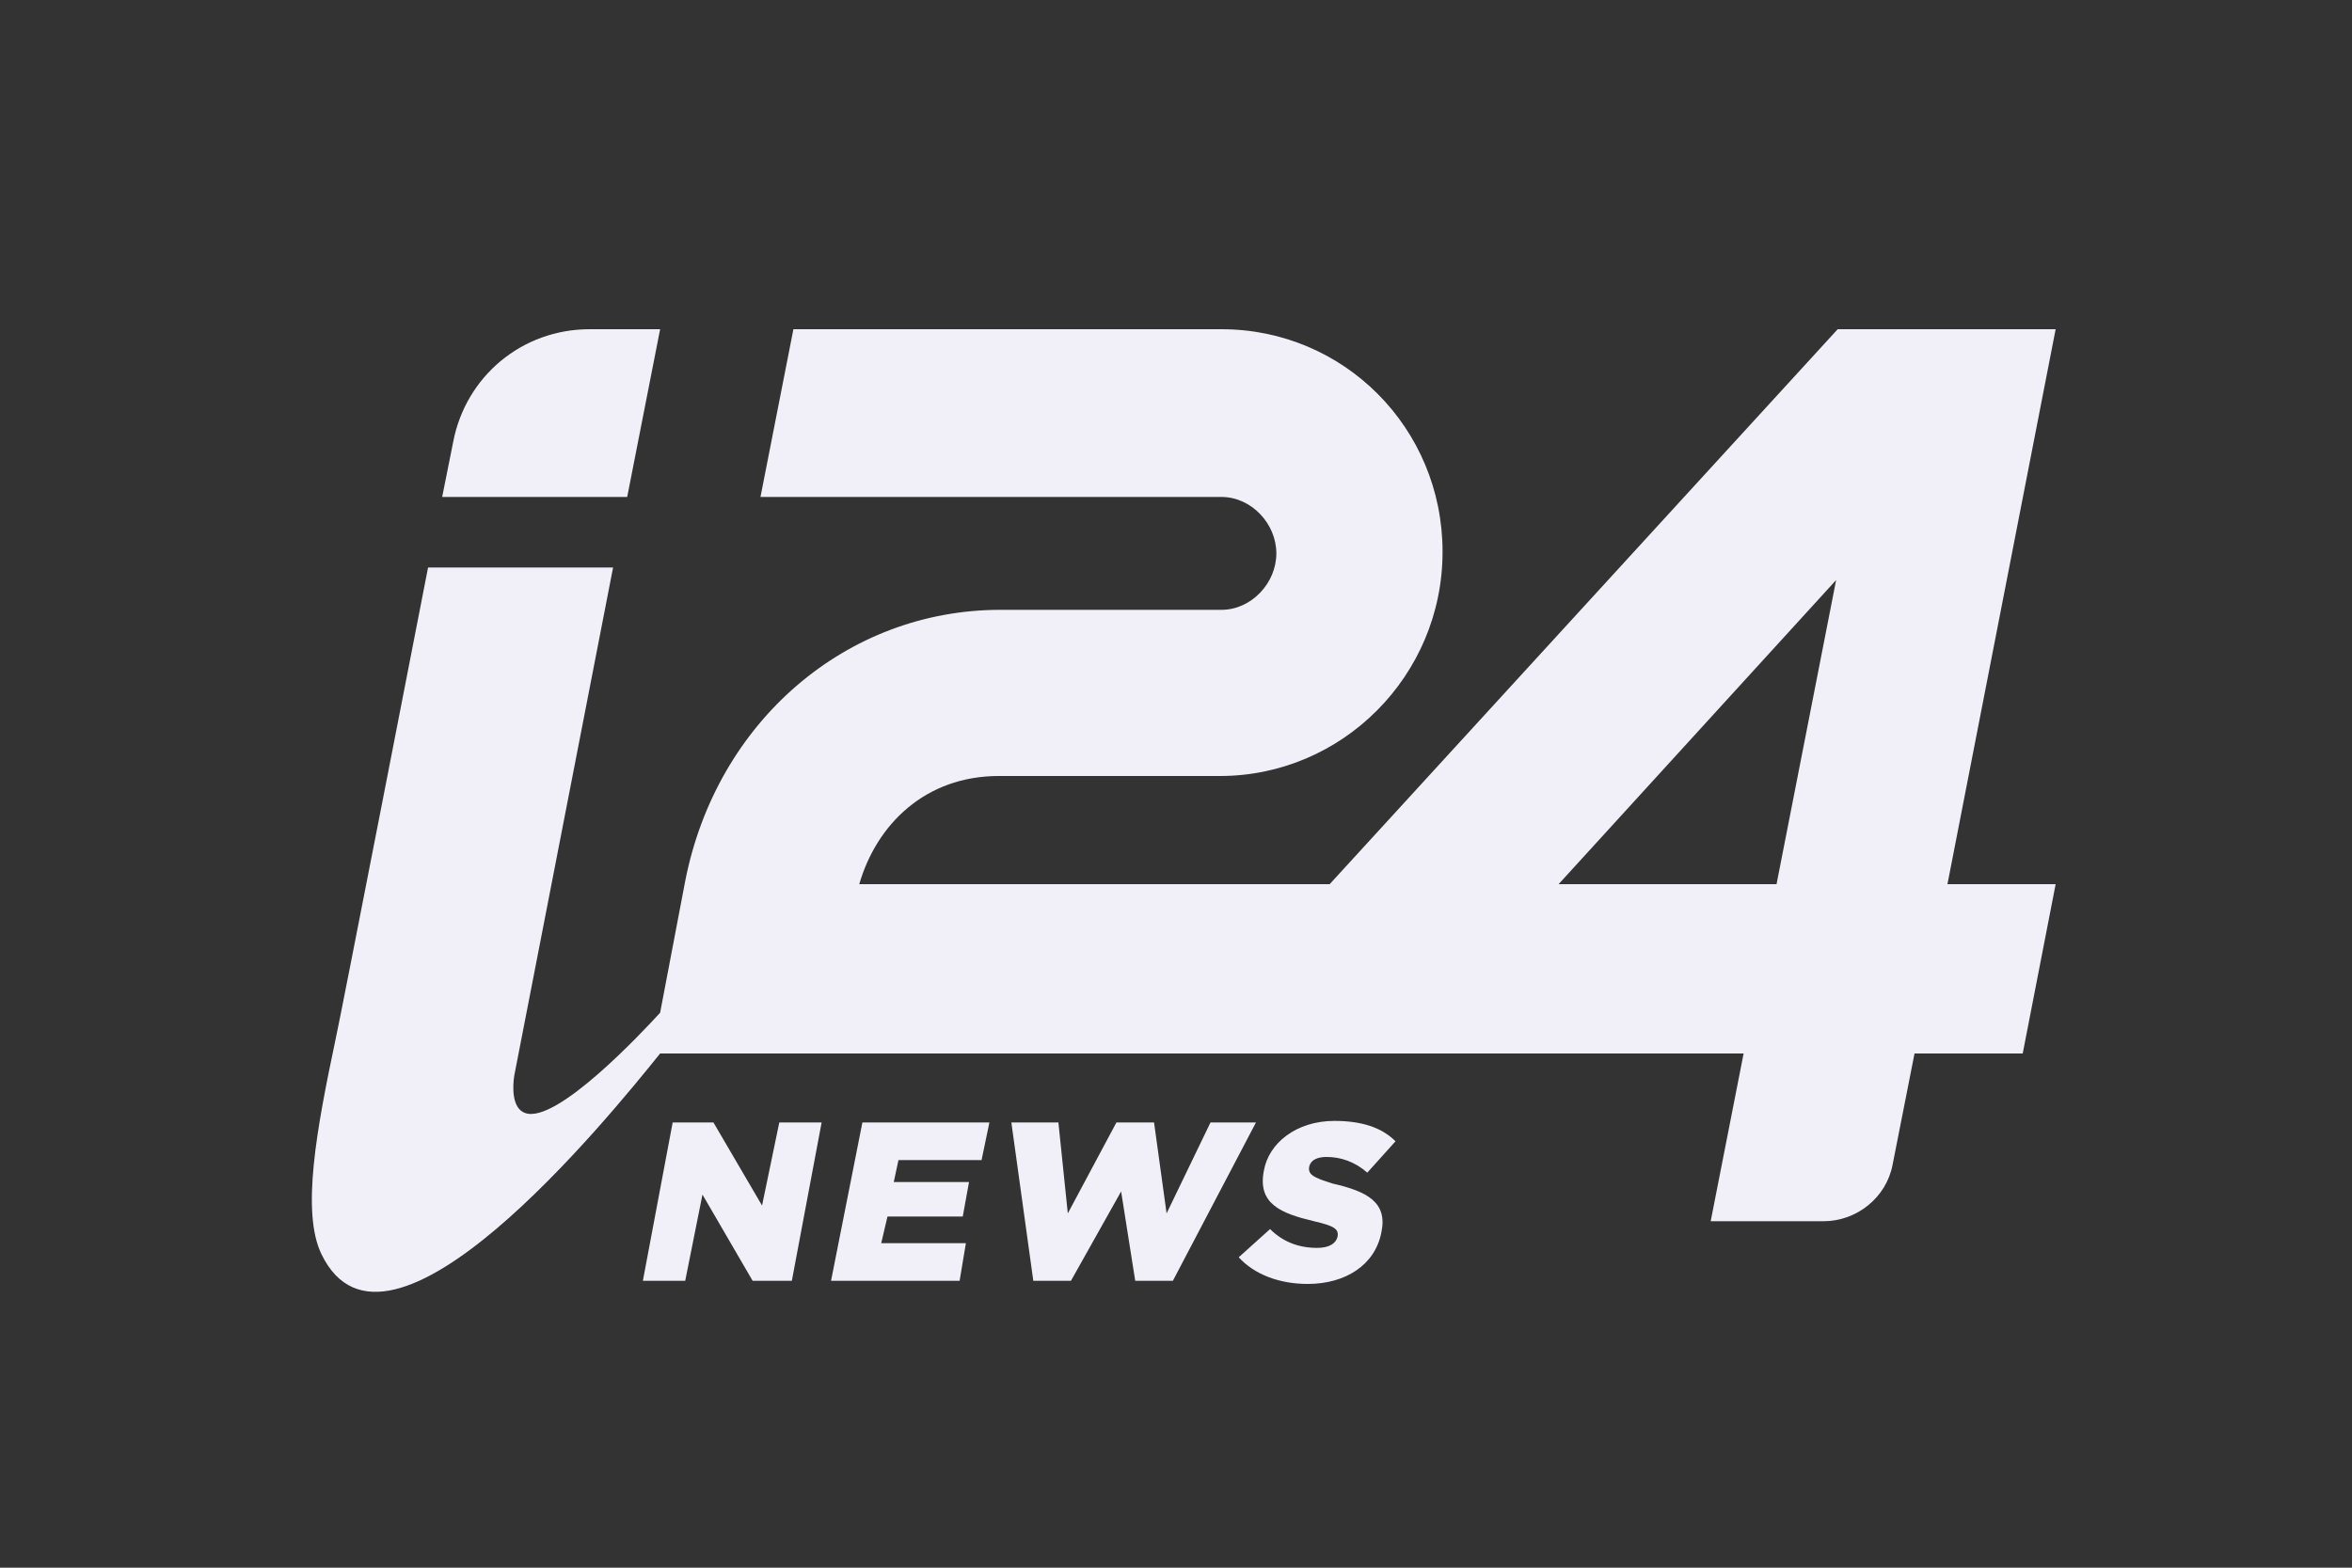 <?xml version="1.0" encoding="utf-8"?>
<!-- Generator: Adobe Illustrator 25.2.1, SVG Export Plug-In . SVG Version: 6.00 Build 0)  -->
<svg version="1.1" id="Layer_1" xmlns="http://www.w3.org/2000/svg" xmlns:xlink="http://www.w3.org/1999/xlink" x="0px" y="0px"
	 viewBox="0 0 150 100" style="enable-background:new 0 0 150 100;" xml:space="preserve">
<rect x="0" y="0" width="150" height="100" fill="#333333" stroke="none"/>
<style type="text/css">
	.st0{display:none;fill:#13254B;}
	.st1{fill:#F1F0F8;}
</style>
<g>
	<rect x="0.4" y="-23.4" class="st0" width="150.2" height="150.2"/>
	<g>
		<g>
			<polygon class="st1" points="48.6,76.9 45.5,71.6 42.9,71.6 41,81.7 43.7,81.7 44.8,76.2 48,81.7 50.5,81.7 52.4,71.6 49.7,71.6 
							"/>
			<polygon class="st1" points="53,81.7 61.2,81.7 61.6,79.3 56.2,79.3 56.6,77.6 61.4,77.6 61.8,75.4 57,75.4 57.3,74 62.6,74 
				63.1,71.6 55,71.6 			"/>
			<polygon class="st1" points="77.2,71.6 74.4,77.4 73.6,71.6 71.2,71.6 68.1,77.4 67.5,71.6 64.5,71.6 65.9,81.7 68.3,81.7 
				71.5,76 72.4,81.7 74.8,81.7 80.1,71.6 			"/>
			<path class="st1" d="M83.5,74.4c0.1-0.4,0.5-0.6,1.1-0.6c0.9,0,1.8,0.3,2.6,1l1.8-2c-0.9-0.9-2.2-1.3-3.9-1.3
				c-2.4,0-4.2,1.4-4.5,3.2l0,0c-0.4,2.1,1.1,2.7,3.2,3.2c1.3,0.3,1.6,0.5,1.5,1l0,0c-0.1,0.4-0.5,0.7-1.3,0.7c-1.2,0-2.2-0.4-3-1.2
				L79,80.2c1,1.1,2.6,1.7,4.4,1.7c2.4,0,4.3-1.2,4.7-3.3l0,0c0.4-1.9-0.9-2.6-3.1-3.1C83.7,75.1,83.4,74.9,83.5,74.4L83.5,74.4z"/>
		</g>
		<path class="st1" d="M131.1,56.4h-6.9l6.9-35.4h-3h-7.9h-3L84.8,56.4h-30c1.1-3.8,4.2-6.9,8.9-6.9h14.1c7.8,0,14.2-6.4,14.2-14.3
			S85.7,21,77.9,21H50.6l-2.1,10.7h29.4c1.9,0,3.5,1.7,3.5,3.6s-1.6,3.6-3.5,3.6H63.8c-9.8,0-18.1,7.1-20.1,17.3l-1.6,8.4
			c-1.1,1.2-6.6,7.1-8.6,6.4c-0.9-0.3-0.8-1.8-0.7-2.4l6.3-32.4H27.3c0,0-5.8,29.8-5.9,30.1c-1.2,5.7-2.2,11-0.9,13.7
			c4.2,8.7,18.3-8.7,21.6-12.8h69.1l-2.1,10.7h7.2c2.1,0,4-1.5,4.4-3.6l1.4-7.1h6.9L131.1,56.4z M99.4,56.4l17.7-19.4l-3.8,19.4
			H99.4z"/>
		<path class="st1" d="M42.1,21h-4.5c-4.3,0-7.9,3-8.7,7.2l-0.7,3.5H40L42.1,21z"/>
	</g>
</g>
</svg>
